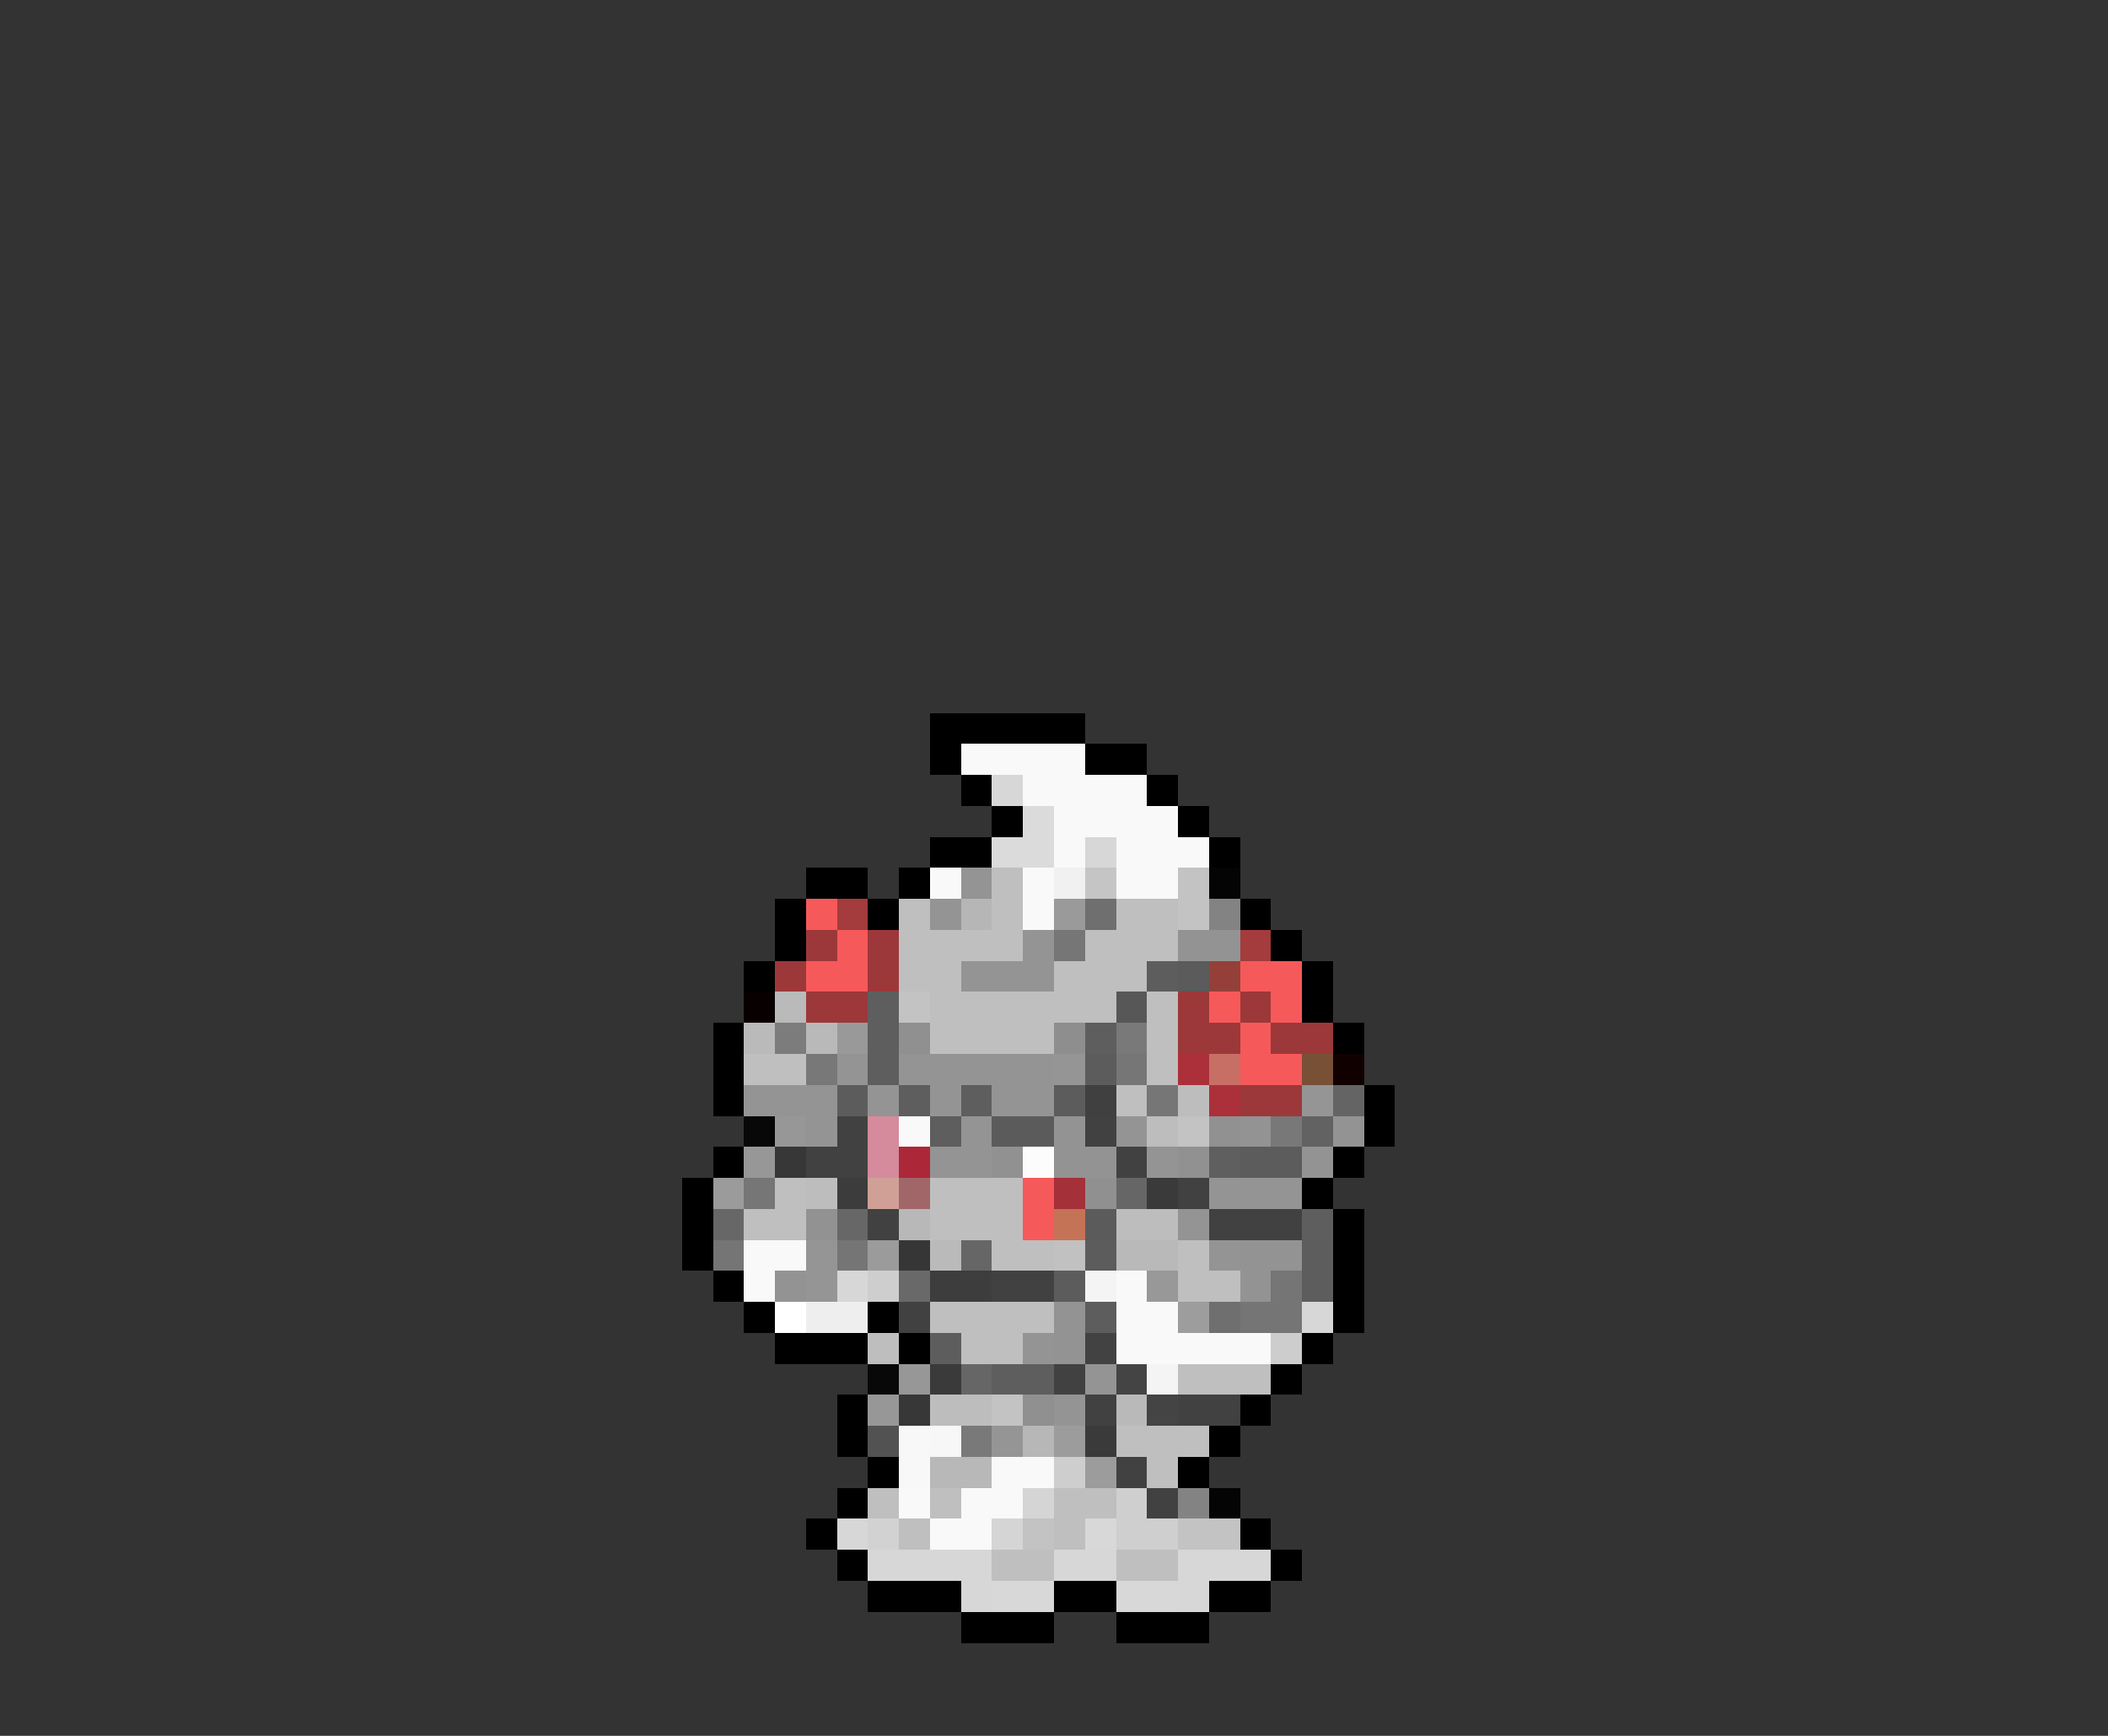 <svg xmlns="http://www.w3.org/2000/svg" viewBox="0 -0.5 68 56" shape-rendering="crispEdges">
<rect x="0" y="-0.5" width="68" height="56" fill="#333333" stroke="none"/>
<path stroke="#000000" d="M30 23h5M30 24h1M35 24h2M31 25h1M37 25h1M32 26h1M38 26h1M30 27h2M39 27h1M26 28h2M29 28h1M25 29h1M28 29h1M40 29h1M25 30h1M41 30h1M24 31h1M42 31h1M42 32h1M23 33h1M43 33h1M23 34h1M23 35h1M44 35h1M44 36h1M23 37h1M43 37h1M22 38h1M42 38h1M22 39h1M43 39h1M22 40h1M43 40h1M23 41h1M43 41h1M24 42h1M28 42h1M43 42h1M25 43h3M29 43h1M42 43h1M41 44h1M27 45h1M40 45h1M27 46h1M39 46h1M28 47h1M38 47h1M27 48h1M26 49h1M40 49h1M27 50h1M41 50h1M28 51h3M34 51h2M39 51h2M31 52h3M36 52h3" />
<path stroke="#f9f9f9" d="M31 24h4M33 25h4M34 26h4M34 27h1M36 27h3M30 28h1M33 28h1M36 28h2M33 29h1M29 36h1M24 40h2M24 41h1M36 41h1M36 42h2M36 43h5M32 47h2M29 48h1M31 48h2M30 49h2" />
<path stroke="#d7d7d7" d="M32 25h1M35 27h1M27 41h1M42 42h1M27 49h1M28 50h4M34 50h2M38 50h3M31 51h1M38 51h1" />
<path stroke="#dbdbdb" d="M33 26h1M32 27h2" />
<path stroke="#949494" d="M31 28h1M30 29h1M33 30h1M31 31h3M27 34h1M29 34h5M24 35h3M28 35h1M30 35h1M32 35h2M26 36h1M31 36h1M36 36h1M30 37h2M37 37h1M39 38h3M38 39h1M39 40h1M33 43h1M35 44h1M34 45h1" />
<path stroke="#bfbfbf" d="M32 28h1M29 29h1M32 29h1M36 29h2M29 30h4M35 30h3M29 31h2M34 31h3M30 32h6M37 32h1M30 33h4M37 33h1M24 34h2M37 34h1M36 35h1M25 38h1M30 38h3M24 39h2M30 39h3M32 40h2M38 40h1M38 41h2M30 42h4M31 43h2M38 44h3M36 46h3M37 47h1M28 48h1M30 48h1M34 48h2M29 49h1M34 49h1M32 50h2M36 50h2" />
<path stroke="#f1f1f1" d="M34 28h1" />
<path stroke="#c5c5c5" d="M35 28h1" />
<path stroke="#c3c3c3" d="M38 28h1M38 29h1M29 32h1M38 36h1M32 45h1M33 49h1M38 49h2" />
<path stroke="#040404" d="M39 28h1M39 48h1" />
<path stroke="#f6595a" d="M26 29h1M27 30h1M26 31h2M40 31h2M39 32h1M41 32h1M40 33h1M40 34h2M33 38h1M33 39h1" />
<path stroke="#a43b3c" d="M27 29h1M40 30h1" />
<path stroke="#b6b6b6" d="M31 29h1" />
<path stroke="#9a9a9a" d="M34 29h1" />
<path stroke="#6f6f6f" d="M35 29h1M39 42h1" />
<path stroke="#838383" d="M39 29h1M38 48h1" />
<path stroke="#9c3839" d="M26 30h1M28 30h1M25 31h1M28 31h1M26 32h2M38 32h1M40 32h1M38 33h2M41 33h2M40 35h2" />
<path stroke="#767676" d="M34 30h1M36 34h1M37 35h1M24 38h1" />
<path stroke="#939393" d="M38 30h2M34 36h1M40 36h1M43 36h1M34 37h2M42 37h1M40 40h2M25 41h1M40 41h1M34 42h1M34 43h1" />
<path stroke="#5d5d5d" d="M37 31h1M42 40h1M42 41h1M35 42h1M30 43h1" />
<path stroke="#5b5b5b" d="M38 31h1M32 36h2M35 39h1" />
<path stroke="#944039" d="M39 31h1" />
<path stroke="#080000" d="M24 32h1" />
<path stroke="#bababa" d="M25 32h1M24 33h1M30 40h1" />
<path stroke="#5e5e5e" d="M28 32h1M28 33h1M35 33h1M28 34h1M29 35h1M31 35h1M30 36h1M42 39h1M32 44h2" />
<path stroke="#575757" d="M36 32h1" />
<path stroke="#7c7c7c" d="M25 33h1" />
<path stroke="#b9b9b9" d="M26 33h1M36 40h2M36 45h1" />
<path stroke="#999999" d="M27 33h1" />
<path stroke="#909090" d="M29 33h1M35 38h1M33 45h1" />
<path stroke="#8e8e8e" d="M34 33h1" />
<path stroke="#797979" d="M36 33h1M31 46h1" />
<path stroke="#787878" d="M26 34h1M41 36h1" />
<path stroke="#959595" d="M34 34h1M42 35h1M26 40h1M26 41h1M32 46h1" />
<path stroke="#5c5c5c" d="M35 34h1M27 35h1M34 35h1M40 37h2M35 40h1M34 41h1" />
<path stroke="#ac3039" d="M38 34h1M39 35h1" />
<path stroke="#c86f65" d="M39 34h1" />
<path stroke="#775035" d="M42 34h1" />
<path stroke="#100000" d="M43 34h1" />
<path stroke="#404040" d="M35 35h1" />
<path stroke="#bdbdbd" d="M38 35h1M37 36h1M26 38h1M36 39h2M30 45h2" />
<path stroke="#646464" d="M43 35h1" />
<path stroke="#080808" d="M24 36h1M28 44h1" />
<path stroke="#979797" d="M25 36h1M24 37h1M29 44h1M28 45h1" />
<path stroke="#414141" d="M27 36h1M35 36h1M26 37h2M36 37h1M38 38h1M28 39h1M39 39h3M32 41h2M29 42h1M34 44h1M35 45h1M38 45h2M36 47h1M37 48h1" />
<path stroke="#d58b9c" d="M28 36h1M28 37h1" />
<path stroke="#919191" d="M39 36h1M32 37h1M38 37h1" />
<path stroke="#626262" d="M42 36h1" />
<path stroke="#373737" d="M25 37h1M29 45h1" />
<path stroke="#ac2839" d="M29 37h1" />
<path stroke="#fcfcfc" d="M33 37h1" />
<path stroke="#5f5f5f" d="M39 37h1" />
<path stroke="#9b9b9b" d="M23 38h1M28 40h1" />
<path stroke="#3c3c3c" d="M27 38h1" />
<path stroke="#d0a096" d="M28 38h1" />
<path stroke="#a16668" d="M29 38h1" />
<path stroke="#a43039" d="M34 38h1" />
<path stroke="#666666" d="M36 38h1M31 40h1M31 44h1" />
<path stroke="#3a3a3a" d="M37 38h1M30 44h1M35 46h1" />
<path stroke="#676767" d="M23 39h1M27 39h1" />
<path stroke="#929292" d="M26 39h1" />
<path stroke="#b8b8b8" d="M29 39h1M30 47h2" />
<path stroke="#c57356" d="M34 39h1" />
<path stroke="#757575" d="M23 40h1M27 40h1M41 41h1M40 42h2" />
<path stroke="#363636" d="M29 40h1" />
<path stroke="#c1c1c1" d="M34 40h1" />
<path stroke="#cecece" d="M28 41h1M34 47h1" />
<path stroke="#696969" d="M29 41h1" />
<path stroke="#3d3d3d" d="M30 41h2" />
<path stroke="#f4f4f4" d="M35 41h1M37 44h1" />
<path stroke="#989898" d="M37 41h1" />
<path stroke="#ffffff" d="M25 42h1" />
<path stroke="#eeeeee" d="M26 42h2" />
<path stroke="#9d9d9d" d="M38 42h1" />
<path stroke="#bebebe" d="M28 43h1" />
<path stroke="#424242" d="M35 43h1" />
<path stroke="#cdcdcd" d="M41 43h1" />
<path stroke="#444444" d="M36 44h1M37 45h1" />
<path stroke="#525252" d="M28 46h1" />
<path stroke="#f8f8f8" d="M29 46h1M29 47h1" />
<path stroke="#f7f7f7" d="M30 46h1" />
<path stroke="#b7b7b7" d="M33 46h1" />
<path stroke="#9c9c9c" d="M34 46h1M35 47h1" />
<path stroke="#d5d5d5" d="M33 48h1M32 49h1" />
<path stroke="#cfcfcf" d="M36 48h1M36 49h2" />
<path stroke="#d2d2d2" d="M28 49h1" />
<path stroke="#d8d8d8" d="M35 49h1M32 51h2M36 51h2" />
</svg>